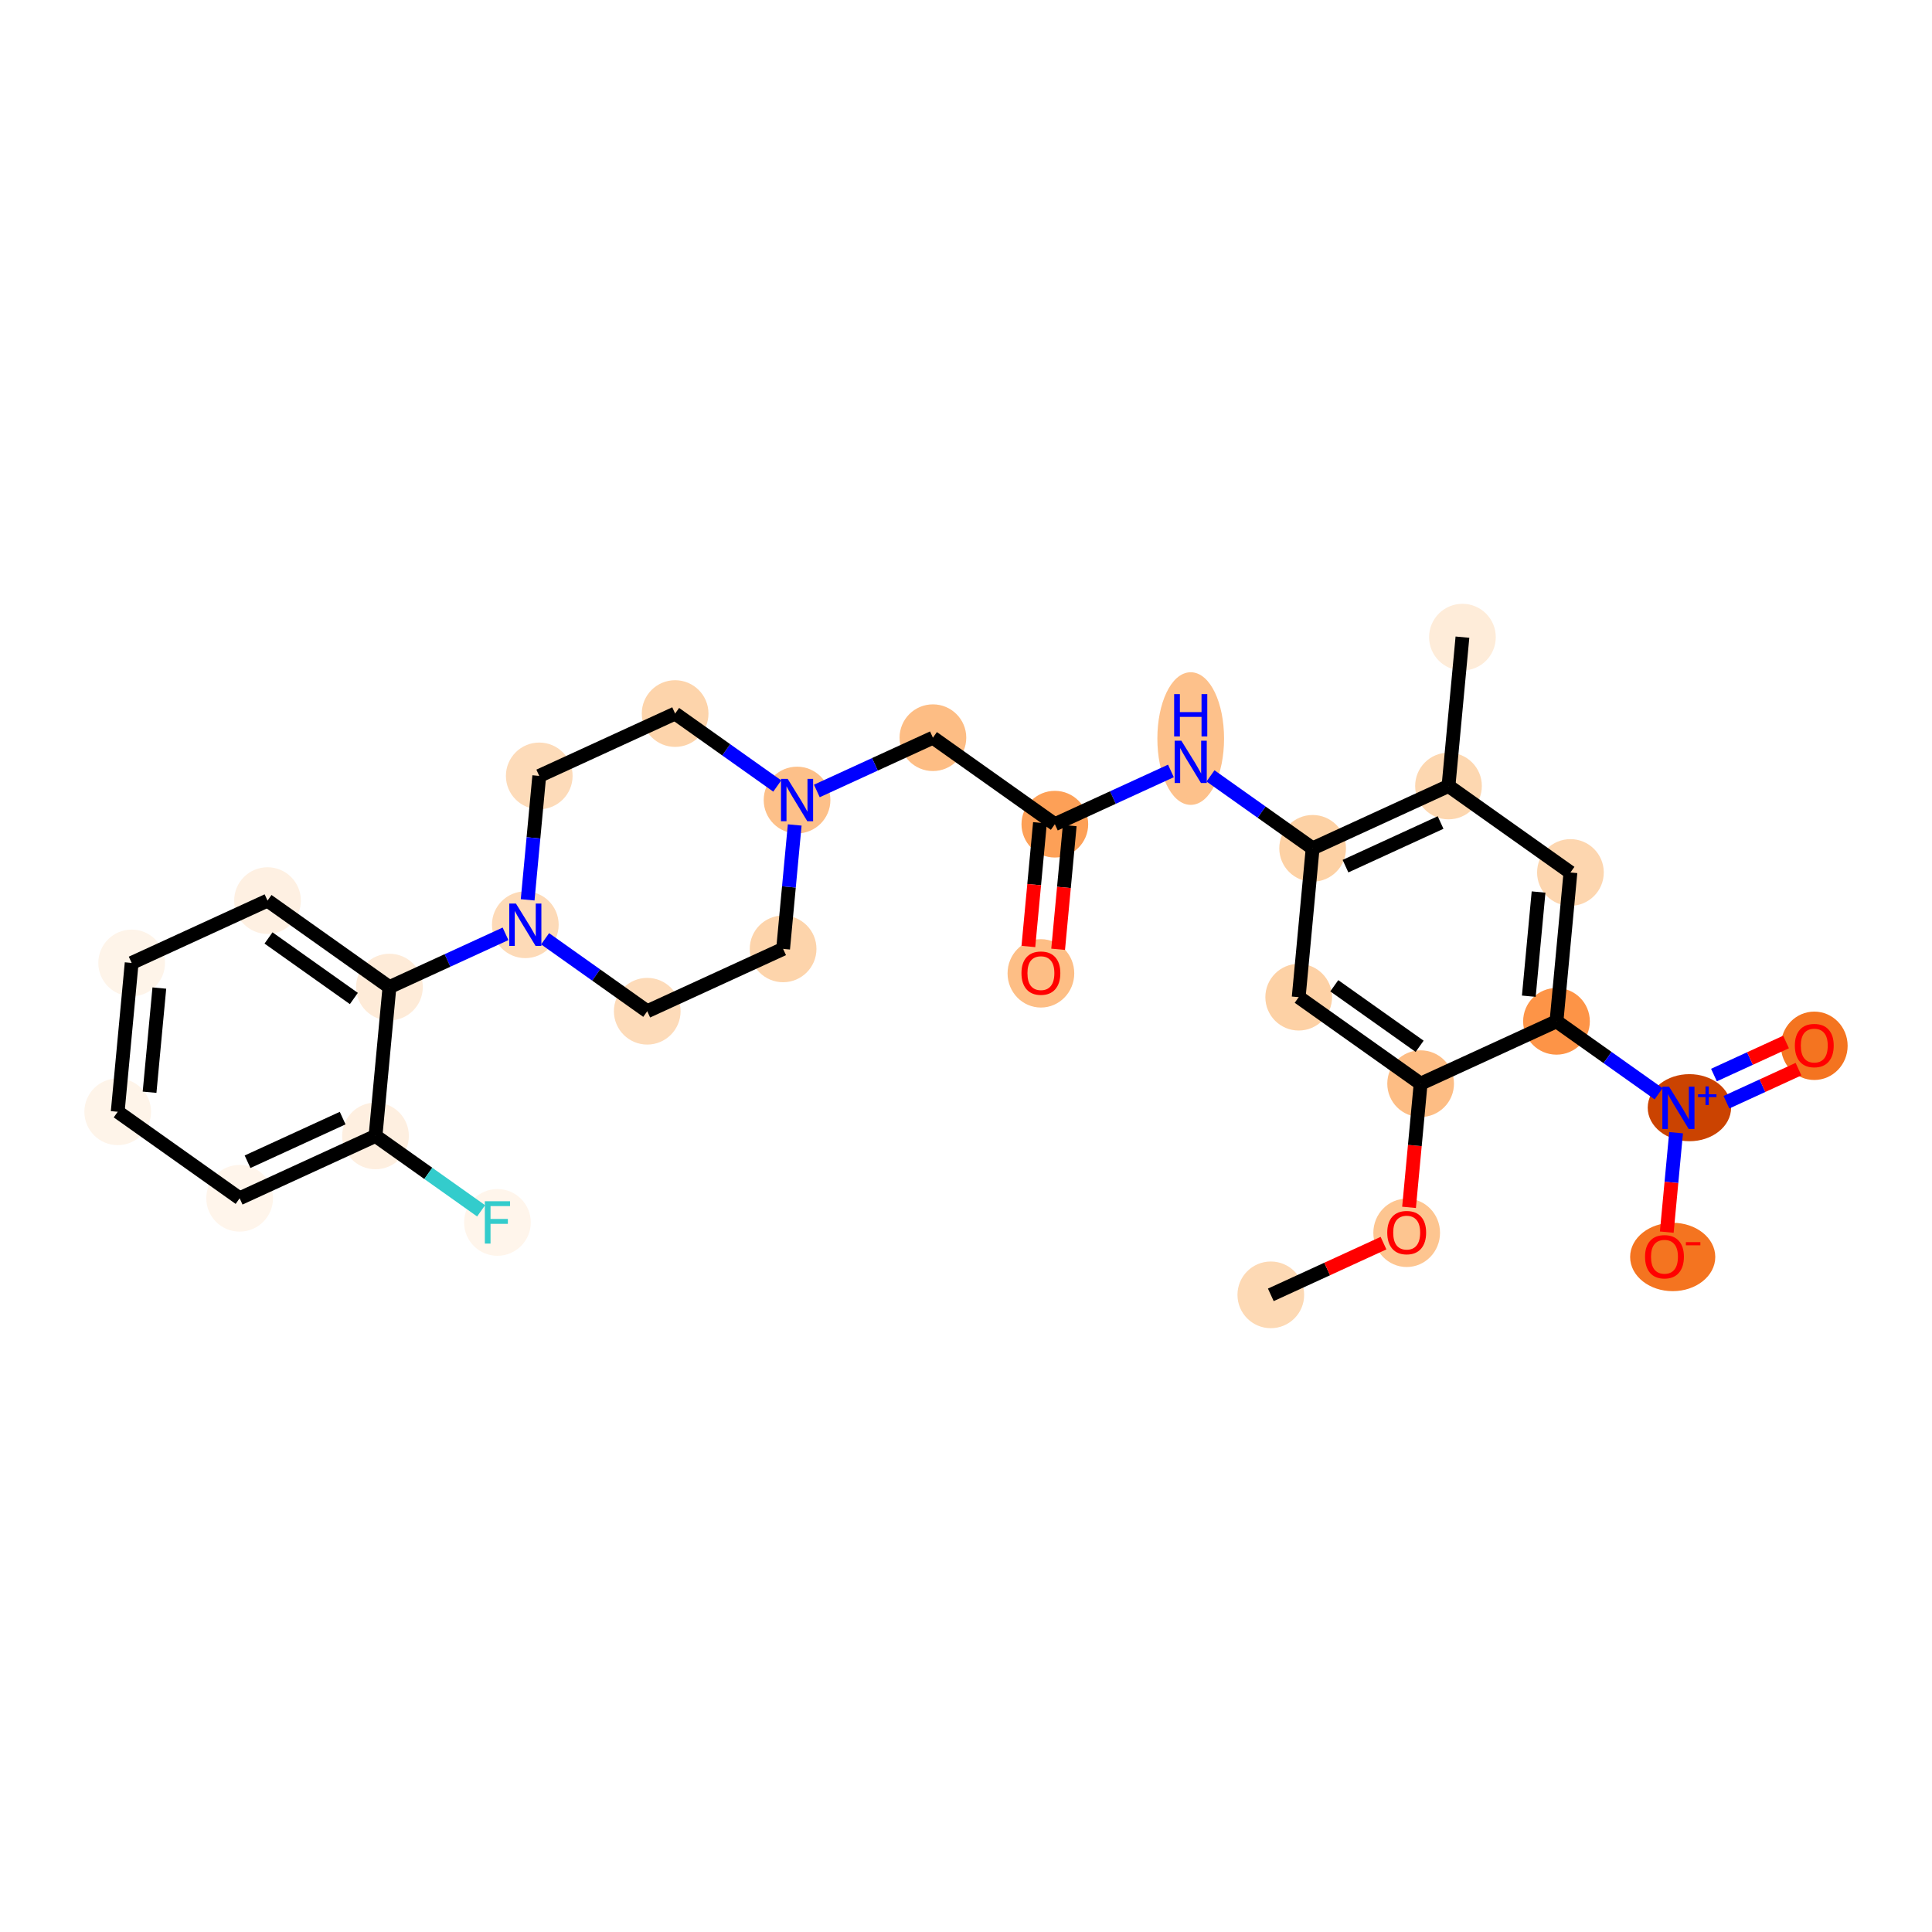 <?xml version='1.0' encoding='iso-8859-1'?>
<svg version='1.1' baseProfile='full'
              xmlns='http://www.w3.org/2000/svg'
                      xmlns:rdkit='http://www.rdkit.org/xml'
                      xmlns:xlink='http://www.w3.org/1999/xlink'
                  xml:space='preserve'
width='280px' height='280px' viewBox='0 0 280 280'>
<!-- END OF HEADER -->
<rect style='opacity:1.0;fill:#FFFFFF;stroke:none' width='280' height='280' x='0' y='0'> </rect>
<ellipse cx='184.176' cy='187.659' rx='4.333' ry='4.333'  style='fill:#FDD9B4;fill-rule:evenodd;stroke:#FDD9B4;stroke-width:1.0px;stroke-linecap:butt;stroke-linejoin:miter;stroke-opacity:1' />
<ellipse cx='203.867' cy='178.671' rx='4.333' ry='4.455'  style='fill:#FDC590;fill-rule:evenodd;stroke:#FDC590;stroke-width:1.0px;stroke-linecap:butt;stroke-linejoin:miter;stroke-opacity:1' />
<ellipse cx='205.888' cy='157.053' rx='4.333' ry='4.333'  style='fill:#FDBD84;fill-rule:evenodd;stroke:#FDBD84;stroke-width:1.0px;stroke-linecap:butt;stroke-linejoin:miter;stroke-opacity:1' />
<ellipse cx='188.217' cy='144.518' rx='4.333' ry='4.333'  style='fill:#FDD1A5;fill-rule:evenodd;stroke:#FDD1A5;stroke-width:1.0px;stroke-linecap:butt;stroke-linejoin:miter;stroke-opacity:1' />
<ellipse cx='190.237' cy='122.947' rx='4.333' ry='4.333'  style='fill:#FDD1A4;fill-rule:evenodd;stroke:#FDD1A4;stroke-width:1.0px;stroke-linecap:butt;stroke-linejoin:miter;stroke-opacity:1' />
<ellipse cx='172.567' cy='107.038' rx='4.333' ry='9.111'  style='fill:#FDC18B;fill-rule:evenodd;stroke:#FDC18B;stroke-width:1.0px;stroke-linecap:butt;stroke-linejoin:miter;stroke-opacity:1' />
<ellipse cx='152.876' cy='119.448' rx='4.333' ry='4.333'  style='fill:#FDA057;fill-rule:evenodd;stroke:#FDA057;stroke-width:1.0px;stroke-linecap:butt;stroke-linejoin:miter;stroke-opacity:1' />
<ellipse cx='150.856' cy='141.066' rx='4.333' ry='4.455'  style='fill:#FDBE85;fill-rule:evenodd;stroke:#FDBE85;stroke-width:1.0px;stroke-linecap:butt;stroke-linejoin:miter;stroke-opacity:1' />
<ellipse cx='135.205' cy='106.913' rx='4.333' ry='4.333'  style='fill:#FDBD84;fill-rule:evenodd;stroke:#FDBD84;stroke-width:1.0px;stroke-linecap:butt;stroke-linejoin:miter;stroke-opacity:1' />
<ellipse cx='115.514' cy='115.949' rx='4.333' ry='4.338'  style='fill:#FDC089;fill-rule:evenodd;stroke:#FDC089;stroke-width:1.0px;stroke-linecap:butt;stroke-linejoin:miter;stroke-opacity:1' />
<ellipse cx='97.844' cy='103.414' rx='4.333' ry='4.333'  style='fill:#FDD4AB;fill-rule:evenodd;stroke:#FDD4AB;stroke-width:1.0px;stroke-linecap:butt;stroke-linejoin:miter;stroke-opacity:1' />
<ellipse cx='78.153' cy='112.45' rx='4.333' ry='4.333'  style='fill:#FDDBB9;fill-rule:evenodd;stroke:#FDDBB9;stroke-width:1.0px;stroke-linecap:butt;stroke-linejoin:miter;stroke-opacity:1' />
<ellipse cx='76.133' cy='134.021' rx='4.333' ry='4.338'  style='fill:#FDDAB7;fill-rule:evenodd;stroke:#FDDAB7;stroke-width:1.0px;stroke-linecap:butt;stroke-linejoin:miter;stroke-opacity:1' />
<ellipse cx='56.442' cy='143.056' rx='4.333' ry='4.333'  style='fill:#FEEBD8;fill-rule:evenodd;stroke:#FEEBD8;stroke-width:1.0px;stroke-linecap:butt;stroke-linejoin:miter;stroke-opacity:1' />
<ellipse cx='38.771' cy='130.521' rx='4.333' ry='4.333'  style='fill:#FEF0E2;fill-rule:evenodd;stroke:#FEF0E2;stroke-width:1.0px;stroke-linecap:butt;stroke-linejoin:miter;stroke-opacity:1' />
<ellipse cx='19.081' cy='139.557' rx='4.333' ry='4.333'  style='fill:#FEF4E9;fill-rule:evenodd;stroke:#FEF4E9;stroke-width:1.0px;stroke-linecap:butt;stroke-linejoin:miter;stroke-opacity:1' />
<ellipse cx='17.06' cy='161.128' rx='4.333' ry='4.333'  style='fill:#FEF4E9;fill-rule:evenodd;stroke:#FEF4E9;stroke-width:1.0px;stroke-linecap:butt;stroke-linejoin:miter;stroke-opacity:1' />
<ellipse cx='34.731' cy='173.663' rx='4.333' ry='4.333'  style='fill:#FFF5EB;fill-rule:evenodd;stroke:#FFF5EB;stroke-width:1.0px;stroke-linecap:butt;stroke-linejoin:miter;stroke-opacity:1' />
<ellipse cx='54.422' cy='164.627' rx='4.333' ry='4.333'  style='fill:#FEEFE0;fill-rule:evenodd;stroke:#FEEFE0;stroke-width:1.0px;stroke-linecap:butt;stroke-linejoin:miter;stroke-opacity:1' />
<ellipse cx='72.092' cy='177.162' rx='4.333' ry='4.338'  style='fill:#FFF5EB;fill-rule:evenodd;stroke:#FFF5EB;stroke-width:1.0px;stroke-linecap:butt;stroke-linejoin:miter;stroke-opacity:1' />
<ellipse cx='93.803' cy='146.555' rx='4.333' ry='4.333'  style='fill:#FDDBB9;fill-rule:evenodd;stroke:#FDDBB9;stroke-width:1.0px;stroke-linecap:butt;stroke-linejoin:miter;stroke-opacity:1' />
<ellipse cx='113.494' cy='137.52' rx='4.333' ry='4.333'  style='fill:#FDD4AB;fill-rule:evenodd;stroke:#FDD4AB;stroke-width:1.0px;stroke-linecap:butt;stroke-linejoin:miter;stroke-opacity:1' />
<ellipse cx='209.928' cy='113.912' rx='4.333' ry='4.333'  style='fill:#FDD7B0;fill-rule:evenodd;stroke:#FDD7B0;stroke-width:1.0px;stroke-linecap:butt;stroke-linejoin:miter;stroke-opacity:1' />
<ellipse cx='211.948' cy='92.341' rx='4.333' ry='4.333'  style='fill:#FEECD9;fill-rule:evenodd;stroke:#FEECD9;stroke-width:1.0px;stroke-linecap:butt;stroke-linejoin:miter;stroke-opacity:1' />
<ellipse cx='227.599' cy='126.446' rx='4.333' ry='4.333'  style='fill:#FDD6AF;fill-rule:evenodd;stroke:#FDD6AF;stroke-width:1.0px;stroke-linecap:butt;stroke-linejoin:miter;stroke-opacity:1' />
<ellipse cx='225.578' cy='148.017' rx='4.333' ry='4.333'  style='fill:#FD9447;fill-rule:evenodd;stroke:#FD9447;stroke-width:1.0px;stroke-linecap:butt;stroke-linejoin:miter;stroke-opacity:1' />
<ellipse cx='244.842' cy='160.536' rx='5.543' ry='4.361'  style='fill:#CB4301;fill-rule:evenodd;stroke:#CB4301;stroke-width:1.0px;stroke-linecap:butt;stroke-linejoin:miter;stroke-opacity:1' />
<ellipse cx='262.94' cy='151.564' rx='4.333' ry='4.455'  style='fill:#F47420;fill-rule:evenodd;stroke:#F47420;stroke-width:1.0px;stroke-linecap:butt;stroke-linejoin:miter;stroke-opacity:1' />
<ellipse cx='242.421' cy='182.17' rx='5.67' ry='4.455'  style='fill:#F47420;fill-rule:evenodd;stroke:#F47420;stroke-width:1.0px;stroke-linecap:butt;stroke-linejoin:miter;stroke-opacity:1' />
<path class='bond-0 atom-0 atom-1' d='M 184.176,187.659 L 192.343,183.912' style='fill:none;fill-rule:evenodd;stroke:#000000;stroke-width:2.0px;stroke-linecap:butt;stroke-linejoin:miter;stroke-opacity:1' />
<path class='bond-0 atom-0 atom-1' d='M 192.343,183.912 L 200.509,180.164' style='fill:none;fill-rule:evenodd;stroke:#FF0000;stroke-width:2.0px;stroke-linecap:butt;stroke-linejoin:miter;stroke-opacity:1' />
<path class='bond-1 atom-1 atom-2' d='M 204.209,174.979 L 205.048,166.016' style='fill:none;fill-rule:evenodd;stroke:#FF0000;stroke-width:2.0px;stroke-linecap:butt;stroke-linejoin:miter;stroke-opacity:1' />
<path class='bond-1 atom-1 atom-2' d='M 205.048,166.016 L 205.888,157.053' style='fill:none;fill-rule:evenodd;stroke:#000000;stroke-width:2.0px;stroke-linecap:butt;stroke-linejoin:miter;stroke-opacity:1' />
<path class='bond-2 atom-2 atom-3' d='M 205.888,157.053 L 188.217,144.518' style='fill:none;fill-rule:evenodd;stroke:#000000;stroke-width:2.0px;stroke-linecap:butt;stroke-linejoin:miter;stroke-opacity:1' />
<path class='bond-2 atom-2 atom-3' d='M 205.744,151.638 L 193.374,142.864' style='fill:none;fill-rule:evenodd;stroke:#000000;stroke-width:2.0px;stroke-linecap:butt;stroke-linejoin:miter;stroke-opacity:1' />
<path class='bond-28 atom-25 atom-2' d='M 225.578,148.017 L 205.888,157.053' style='fill:none;fill-rule:evenodd;stroke:#000000;stroke-width:2.0px;stroke-linecap:butt;stroke-linejoin:miter;stroke-opacity:1' />
<path class='bond-3 atom-3 atom-4' d='M 188.217,144.518 L 190.237,122.947' style='fill:none;fill-rule:evenodd;stroke:#000000;stroke-width:2.0px;stroke-linecap:butt;stroke-linejoin:miter;stroke-opacity:1' />
<path class='bond-4 atom-4 atom-5' d='M 190.237,122.947 L 182.836,117.697' style='fill:none;fill-rule:evenodd;stroke:#000000;stroke-width:2.0px;stroke-linecap:butt;stroke-linejoin:miter;stroke-opacity:1' />
<path class='bond-4 atom-4 atom-5' d='M 182.836,117.697 L 175.435,112.447' style='fill:none;fill-rule:evenodd;stroke:#0000FF;stroke-width:2.0px;stroke-linecap:butt;stroke-linejoin:miter;stroke-opacity:1' />
<path class='bond-21 atom-4 atom-22' d='M 190.237,122.947 L 209.928,113.912' style='fill:none;fill-rule:evenodd;stroke:#000000;stroke-width:2.0px;stroke-linecap:butt;stroke-linejoin:miter;stroke-opacity:1' />
<path class='bond-21 atom-4 atom-22' d='M 194.998,125.53 L 208.781,119.205' style='fill:none;fill-rule:evenodd;stroke:#000000;stroke-width:2.0px;stroke-linecap:butt;stroke-linejoin:miter;stroke-opacity:1' />
<path class='bond-5 atom-5 atom-6' d='M 169.698,111.729 L 161.287,115.588' style='fill:none;fill-rule:evenodd;stroke:#0000FF;stroke-width:2.0px;stroke-linecap:butt;stroke-linejoin:miter;stroke-opacity:1' />
<path class='bond-5 atom-5 atom-6' d='M 161.287,115.588 L 152.876,119.448' style='fill:none;fill-rule:evenodd;stroke:#000000;stroke-width:2.0px;stroke-linecap:butt;stroke-linejoin:miter;stroke-opacity:1' />
<path class='bond-6 atom-6 atom-7' d='M 150.719,119.246 L 149.879,128.209' style='fill:none;fill-rule:evenodd;stroke:#000000;stroke-width:2.0px;stroke-linecap:butt;stroke-linejoin:miter;stroke-opacity:1' />
<path class='bond-6 atom-6 atom-7' d='M 149.879,128.209 L 149.04,137.173' style='fill:none;fill-rule:evenodd;stroke:#FF0000;stroke-width:2.0px;stroke-linecap:butt;stroke-linejoin:miter;stroke-opacity:1' />
<path class='bond-6 atom-6 atom-7' d='M 155.033,119.65 L 154.193,128.613' style='fill:none;fill-rule:evenodd;stroke:#000000;stroke-width:2.0px;stroke-linecap:butt;stroke-linejoin:miter;stroke-opacity:1' />
<path class='bond-6 atom-6 atom-7' d='M 154.193,128.613 L 153.354,137.577' style='fill:none;fill-rule:evenodd;stroke:#FF0000;stroke-width:2.0px;stroke-linecap:butt;stroke-linejoin:miter;stroke-opacity:1' />
<path class='bond-7 atom-6 atom-8' d='M 152.876,119.448 L 135.205,106.913' style='fill:none;fill-rule:evenodd;stroke:#000000;stroke-width:2.0px;stroke-linecap:butt;stroke-linejoin:miter;stroke-opacity:1' />
<path class='bond-8 atom-8 atom-9' d='M 135.205,106.913 L 126.794,110.773' style='fill:none;fill-rule:evenodd;stroke:#000000;stroke-width:2.0px;stroke-linecap:butt;stroke-linejoin:miter;stroke-opacity:1' />
<path class='bond-8 atom-8 atom-9' d='M 126.794,110.773 L 118.383,114.633' style='fill:none;fill-rule:evenodd;stroke:#0000FF;stroke-width:2.0px;stroke-linecap:butt;stroke-linejoin:miter;stroke-opacity:1' />
<path class='bond-9 atom-9 atom-10' d='M 112.646,113.914 L 105.245,108.664' style='fill:none;fill-rule:evenodd;stroke:#0000FF;stroke-width:2.0px;stroke-linecap:butt;stroke-linejoin:miter;stroke-opacity:1' />
<path class='bond-9 atom-9 atom-10' d='M 105.245,108.664 L 97.844,103.414' style='fill:none;fill-rule:evenodd;stroke:#000000;stroke-width:2.0px;stroke-linecap:butt;stroke-linejoin:miter;stroke-opacity:1' />
<path class='bond-29 atom-21 atom-9' d='M 113.494,137.52 L 114.335,128.539' style='fill:none;fill-rule:evenodd;stroke:#000000;stroke-width:2.0px;stroke-linecap:butt;stroke-linejoin:miter;stroke-opacity:1' />
<path class='bond-29 atom-21 atom-9' d='M 114.335,128.539 L 115.176,119.558' style='fill:none;fill-rule:evenodd;stroke:#0000FF;stroke-width:2.0px;stroke-linecap:butt;stroke-linejoin:miter;stroke-opacity:1' />
<path class='bond-10 atom-10 atom-11' d='M 97.844,103.414 L 78.153,112.45' style='fill:none;fill-rule:evenodd;stroke:#000000;stroke-width:2.0px;stroke-linecap:butt;stroke-linejoin:miter;stroke-opacity:1' />
<path class='bond-11 atom-11 atom-12' d='M 78.153,112.45 L 77.312,121.431' style='fill:none;fill-rule:evenodd;stroke:#000000;stroke-width:2.0px;stroke-linecap:butt;stroke-linejoin:miter;stroke-opacity:1' />
<path class='bond-11 atom-11 atom-12' d='M 77.312,121.431 L 76.471,130.411' style='fill:none;fill-rule:evenodd;stroke:#0000FF;stroke-width:2.0px;stroke-linecap:butt;stroke-linejoin:miter;stroke-opacity:1' />
<path class='bond-12 atom-12 atom-13' d='M 73.264,135.337 L 64.853,139.197' style='fill:none;fill-rule:evenodd;stroke:#0000FF;stroke-width:2.0px;stroke-linecap:butt;stroke-linejoin:miter;stroke-opacity:1' />
<path class='bond-12 atom-12 atom-13' d='M 64.853,139.197 L 56.442,143.056' style='fill:none;fill-rule:evenodd;stroke:#000000;stroke-width:2.0px;stroke-linecap:butt;stroke-linejoin:miter;stroke-opacity:1' />
<path class='bond-19 atom-12 atom-20' d='M 79.001,136.055 L 86.402,141.305' style='fill:none;fill-rule:evenodd;stroke:#0000FF;stroke-width:2.0px;stroke-linecap:butt;stroke-linejoin:miter;stroke-opacity:1' />
<path class='bond-19 atom-12 atom-20' d='M 86.402,141.305 L 93.803,146.555' style='fill:none;fill-rule:evenodd;stroke:#000000;stroke-width:2.0px;stroke-linecap:butt;stroke-linejoin:miter;stroke-opacity:1' />
<path class='bond-13 atom-13 atom-14' d='M 56.442,143.056 L 38.771,130.521' style='fill:none;fill-rule:evenodd;stroke:#000000;stroke-width:2.0px;stroke-linecap:butt;stroke-linejoin:miter;stroke-opacity:1' />
<path class='bond-13 atom-13 atom-14' d='M 51.284,144.71 L 38.915,135.936' style='fill:none;fill-rule:evenodd;stroke:#000000;stroke-width:2.0px;stroke-linecap:butt;stroke-linejoin:miter;stroke-opacity:1' />
<path class='bond-30 atom-18 atom-13' d='M 54.422,164.627 L 56.442,143.056' style='fill:none;fill-rule:evenodd;stroke:#000000;stroke-width:2.0px;stroke-linecap:butt;stroke-linejoin:miter;stroke-opacity:1' />
<path class='bond-14 atom-14 atom-15' d='M 38.771,130.521 L 19.081,139.557' style='fill:none;fill-rule:evenodd;stroke:#000000;stroke-width:2.0px;stroke-linecap:butt;stroke-linejoin:miter;stroke-opacity:1' />
<path class='bond-15 atom-15 atom-16' d='M 19.081,139.557 L 17.06,161.128' style='fill:none;fill-rule:evenodd;stroke:#000000;stroke-width:2.0px;stroke-linecap:butt;stroke-linejoin:miter;stroke-opacity:1' />
<path class='bond-15 atom-15 atom-16' d='M 23.092,143.197 L 21.677,158.296' style='fill:none;fill-rule:evenodd;stroke:#000000;stroke-width:2.0px;stroke-linecap:butt;stroke-linejoin:miter;stroke-opacity:1' />
<path class='bond-16 atom-16 atom-17' d='M 17.06,161.128 L 34.731,173.663' style='fill:none;fill-rule:evenodd;stroke:#000000;stroke-width:2.0px;stroke-linecap:butt;stroke-linejoin:miter;stroke-opacity:1' />
<path class='bond-17 atom-17 atom-18' d='M 34.731,173.663 L 54.422,164.627' style='fill:none;fill-rule:evenodd;stroke:#000000;stroke-width:2.0px;stroke-linecap:butt;stroke-linejoin:miter;stroke-opacity:1' />
<path class='bond-17 atom-17 atom-18' d='M 35.877,168.369 L 49.661,162.044' style='fill:none;fill-rule:evenodd;stroke:#000000;stroke-width:2.0px;stroke-linecap:butt;stroke-linejoin:miter;stroke-opacity:1' />
<path class='bond-18 atom-18 atom-19' d='M 54.422,164.627 L 62.074,170.055' style='fill:none;fill-rule:evenodd;stroke:#000000;stroke-width:2.0px;stroke-linecap:butt;stroke-linejoin:miter;stroke-opacity:1' />
<path class='bond-18 atom-18 atom-19' d='M 62.074,170.055 L 69.727,175.484' style='fill:none;fill-rule:evenodd;stroke:#33CCCC;stroke-width:2.0px;stroke-linecap:butt;stroke-linejoin:miter;stroke-opacity:1' />
<path class='bond-20 atom-20 atom-21' d='M 93.803,146.555 L 113.494,137.52' style='fill:none;fill-rule:evenodd;stroke:#000000;stroke-width:2.0px;stroke-linecap:butt;stroke-linejoin:miter;stroke-opacity:1' />
<path class='bond-22 atom-22 atom-23' d='M 209.928,113.912 L 211.948,92.341' style='fill:none;fill-rule:evenodd;stroke:#000000;stroke-width:2.0px;stroke-linecap:butt;stroke-linejoin:miter;stroke-opacity:1' />
<path class='bond-23 atom-22 atom-24' d='M 209.928,113.912 L 227.599,126.446' style='fill:none;fill-rule:evenodd;stroke:#000000;stroke-width:2.0px;stroke-linecap:butt;stroke-linejoin:miter;stroke-opacity:1' />
<path class='bond-24 atom-24 atom-25' d='M 227.599,126.446 L 225.578,148.017' style='fill:none;fill-rule:evenodd;stroke:#000000;stroke-width:2.0px;stroke-linecap:butt;stroke-linejoin:miter;stroke-opacity:1' />
<path class='bond-24 atom-24 atom-25' d='M 222.981,129.278 L 221.567,144.377' style='fill:none;fill-rule:evenodd;stroke:#000000;stroke-width:2.0px;stroke-linecap:butt;stroke-linejoin:miter;stroke-opacity:1' />
<path class='bond-25 atom-25 atom-26' d='M 225.578,148.017 L 232.979,153.267' style='fill:none;fill-rule:evenodd;stroke:#000000;stroke-width:2.0px;stroke-linecap:butt;stroke-linejoin:miter;stroke-opacity:1' />
<path class='bond-25 atom-25 atom-26' d='M 232.979,153.267 L 240.38,158.517' style='fill:none;fill-rule:evenodd;stroke:#0000FF;stroke-width:2.0px;stroke-linecap:butt;stroke-linejoin:miter;stroke-opacity:1' />
<path class='bond-26 atom-26 atom-27' d='M 250.207,159.743 L 255.429,157.346' style='fill:none;fill-rule:evenodd;stroke:#0000FF;stroke-width:2.0px;stroke-linecap:butt;stroke-linejoin:miter;stroke-opacity:1' />
<path class='bond-26 atom-26 atom-27' d='M 255.429,157.346 L 260.652,154.95' style='fill:none;fill-rule:evenodd;stroke:#FF0000;stroke-width:2.0px;stroke-linecap:butt;stroke-linejoin:miter;stroke-opacity:1' />
<path class='bond-26 atom-26 atom-27' d='M 248.4,155.805 L 253.622,153.408' style='fill:none;fill-rule:evenodd;stroke:#0000FF;stroke-width:2.0px;stroke-linecap:butt;stroke-linejoin:miter;stroke-opacity:1' />
<path class='bond-26 atom-26 atom-27' d='M 253.622,153.408 L 258.845,151.012' style='fill:none;fill-rule:evenodd;stroke:#FF0000;stroke-width:2.0px;stroke-linecap:butt;stroke-linejoin:miter;stroke-opacity:1' />
<path class='bond-27 atom-26 atom-28' d='M 242.911,164.161 L 242.236,171.365' style='fill:none;fill-rule:evenodd;stroke:#0000FF;stroke-width:2.0px;stroke-linecap:butt;stroke-linejoin:miter;stroke-opacity:1' />
<path class='bond-27 atom-26 atom-28' d='M 242.236,171.365 L 241.561,178.569' style='fill:none;fill-rule:evenodd;stroke:#FF0000;stroke-width:2.0px;stroke-linecap:butt;stroke-linejoin:miter;stroke-opacity:1' />
<path  class='atom-1' d='M 201.051 178.641
Q 201.051 177.167, 201.779 176.344
Q 202.507 175.521, 203.867 175.521
Q 205.228 175.521, 205.956 176.344
Q 206.684 177.167, 206.684 178.641
Q 206.684 180.131, 205.947 180.981
Q 205.211 181.821, 203.867 181.821
Q 202.515 181.821, 201.779 180.981
Q 201.051 180.14, 201.051 178.641
M 203.867 181.128
Q 204.803 181.128, 205.306 180.504
Q 205.817 179.871, 205.817 178.641
Q 205.817 177.436, 205.306 176.829
Q 204.803 176.214, 203.867 176.214
Q 202.931 176.214, 202.42 176.821
Q 201.917 177.427, 201.917 178.641
Q 201.917 179.88, 202.42 180.504
Q 202.931 181.128, 203.867 181.128
' fill='#FF0000'/>
<path  class='atom-5' d='M 171.21 107.345
L 173.221 110.594
Q 173.42 110.915, 173.741 111.496
Q 174.061 112.076, 174.079 112.111
L 174.079 107.345
L 174.893 107.345
L 174.893 113.48
L 174.053 113.48
L 171.895 109.927
Q 171.644 109.511, 171.375 109.034
Q 171.115 108.558, 171.037 108.411
L 171.037 113.48
L 170.24 113.48
L 170.24 107.345
L 171.21 107.345
' fill='#0000FF'/>
<path  class='atom-5' d='M 170.166 100.596
L 170.998 100.596
L 170.998 103.204
L 174.135 103.204
L 174.135 100.596
L 174.967 100.596
L 174.967 106.731
L 174.135 106.731
L 174.135 103.897
L 170.998 103.897
L 170.998 106.731
L 170.166 106.731
L 170.166 100.596
' fill='#0000FF'/>
<path  class='atom-7' d='M 148.039 141.036
Q 148.039 139.563, 148.767 138.74
Q 149.495 137.916, 150.856 137.916
Q 152.216 137.916, 152.944 138.74
Q 153.672 139.563, 153.672 141.036
Q 153.672 142.527, 152.935 143.376
Q 152.199 144.217, 150.856 144.217
Q 149.504 144.217, 148.767 143.376
Q 148.039 142.535, 148.039 141.036
M 150.856 143.523
Q 151.791 143.523, 152.294 142.899
Q 152.805 142.267, 152.805 141.036
Q 152.805 139.832, 152.294 139.225
Q 151.791 138.61, 150.856 138.61
Q 149.92 138.61, 149.408 139.216
Q 148.906 139.823, 148.906 141.036
Q 148.906 142.275, 149.408 142.899
Q 149.92 143.523, 150.856 143.523
' fill='#FF0000'/>
<path  class='atom-9' d='M 114.158 112.881
L 116.169 116.131
Q 116.368 116.452, 116.689 117.032
Q 117.009 117.613, 117.027 117.648
L 117.027 112.881
L 117.841 112.881
L 117.841 119.017
L 117.001 119.017
L 114.843 115.464
Q 114.591 115.048, 114.323 114.571
Q 114.063 114.095, 113.985 113.947
L 113.985 119.017
L 113.188 119.017
L 113.188 112.881
L 114.158 112.881
' fill='#0000FF'/>
<path  class='atom-12' d='M 74.776 130.953
L 76.787 134.203
Q 76.986 134.523, 77.307 135.104
Q 77.628 135.684, 77.645 135.719
L 77.645 130.953
L 78.46 130.953
L 78.46 137.088
L 77.619 137.088
L 75.461 133.535
Q 75.21 133.119, 74.941 132.643
Q 74.681 132.166, 74.603 132.019
L 74.603 137.088
L 73.806 137.088
L 73.806 130.953
L 74.776 130.953
' fill='#0000FF'/>
<path  class='atom-19' d='M 70.268 174.094
L 73.916 174.094
L 73.916 174.796
L 71.091 174.796
L 71.091 176.659
L 73.605 176.659
L 73.605 177.37
L 71.091 177.37
L 71.091 180.23
L 70.268 180.23
L 70.268 174.094
' fill='#33CCCC'/>
<path  class='atom-26' d='M 241.893 157.484
L 243.903 160.734
Q 244.103 161.054, 244.423 161.635
Q 244.744 162.216, 244.761 162.25
L 244.761 157.484
L 245.576 157.484
L 245.576 163.62
L 244.735 163.62
L 242.577 160.067
Q 242.326 159.651, 242.057 159.174
Q 241.797 158.697, 241.719 158.55
L 241.719 163.62
L 240.922 163.62
L 240.922 157.484
L 241.893 157.484
' fill='#0000FF'/>
<path  class='atom-26' d='M 246.09 158.59
L 247.171 158.59
L 247.171 157.452
L 247.652 157.452
L 247.652 158.59
L 248.762 158.59
L 248.762 159.002
L 247.652 159.002
L 247.652 160.146
L 247.171 160.146
L 247.171 159.002
L 246.09 159.002
L 246.09 158.59
' fill='#0000FF'/>
<path  class='atom-27' d='M 260.123 151.533
Q 260.123 150.06, 260.851 149.237
Q 261.579 148.414, 262.94 148.414
Q 264.3 148.414, 265.028 149.237
Q 265.756 150.06, 265.756 151.533
Q 265.756 153.024, 265.02 153.873
Q 264.283 154.714, 262.94 154.714
Q 261.588 154.714, 260.851 153.873
Q 260.123 153.033, 260.123 151.533
M 262.94 154.021
Q 263.876 154.021, 264.378 153.397
Q 264.89 152.764, 264.89 151.533
Q 264.89 150.329, 264.378 149.722
Q 263.876 149.107, 262.94 149.107
Q 262.004 149.107, 261.493 149.714
Q 260.99 150.32, 260.99 151.533
Q 260.99 152.773, 261.493 153.397
Q 262.004 154.021, 262.94 154.021
' fill='#FF0000'/>
<path  class='atom-28' d='M 238.412 182.14
Q 238.412 180.667, 239.14 179.843
Q 239.868 179.02, 241.229 179.02
Q 242.589 179.02, 243.317 179.843
Q 244.045 180.667, 244.045 182.14
Q 244.045 183.63, 243.309 184.48
Q 242.572 185.32, 241.229 185.32
Q 239.877 185.32, 239.14 184.48
Q 238.412 183.639, 238.412 182.14
M 241.229 184.627
Q 242.165 184.627, 242.667 184.003
Q 243.179 183.37, 243.179 182.14
Q 243.179 180.935, 242.667 180.329
Q 242.165 179.713, 241.229 179.713
Q 240.293 179.713, 239.781 180.32
Q 239.279 180.927, 239.279 182.14
Q 239.279 183.379, 239.781 184.003
Q 240.293 184.627, 241.229 184.627
' fill='#FF0000'/>
<path  class='atom-28' d='M 244.331 180.021
L 246.43 180.021
L 246.43 180.479
L 244.331 180.479
L 244.331 180.021
' fill='#FF0000'/>
</svg>
